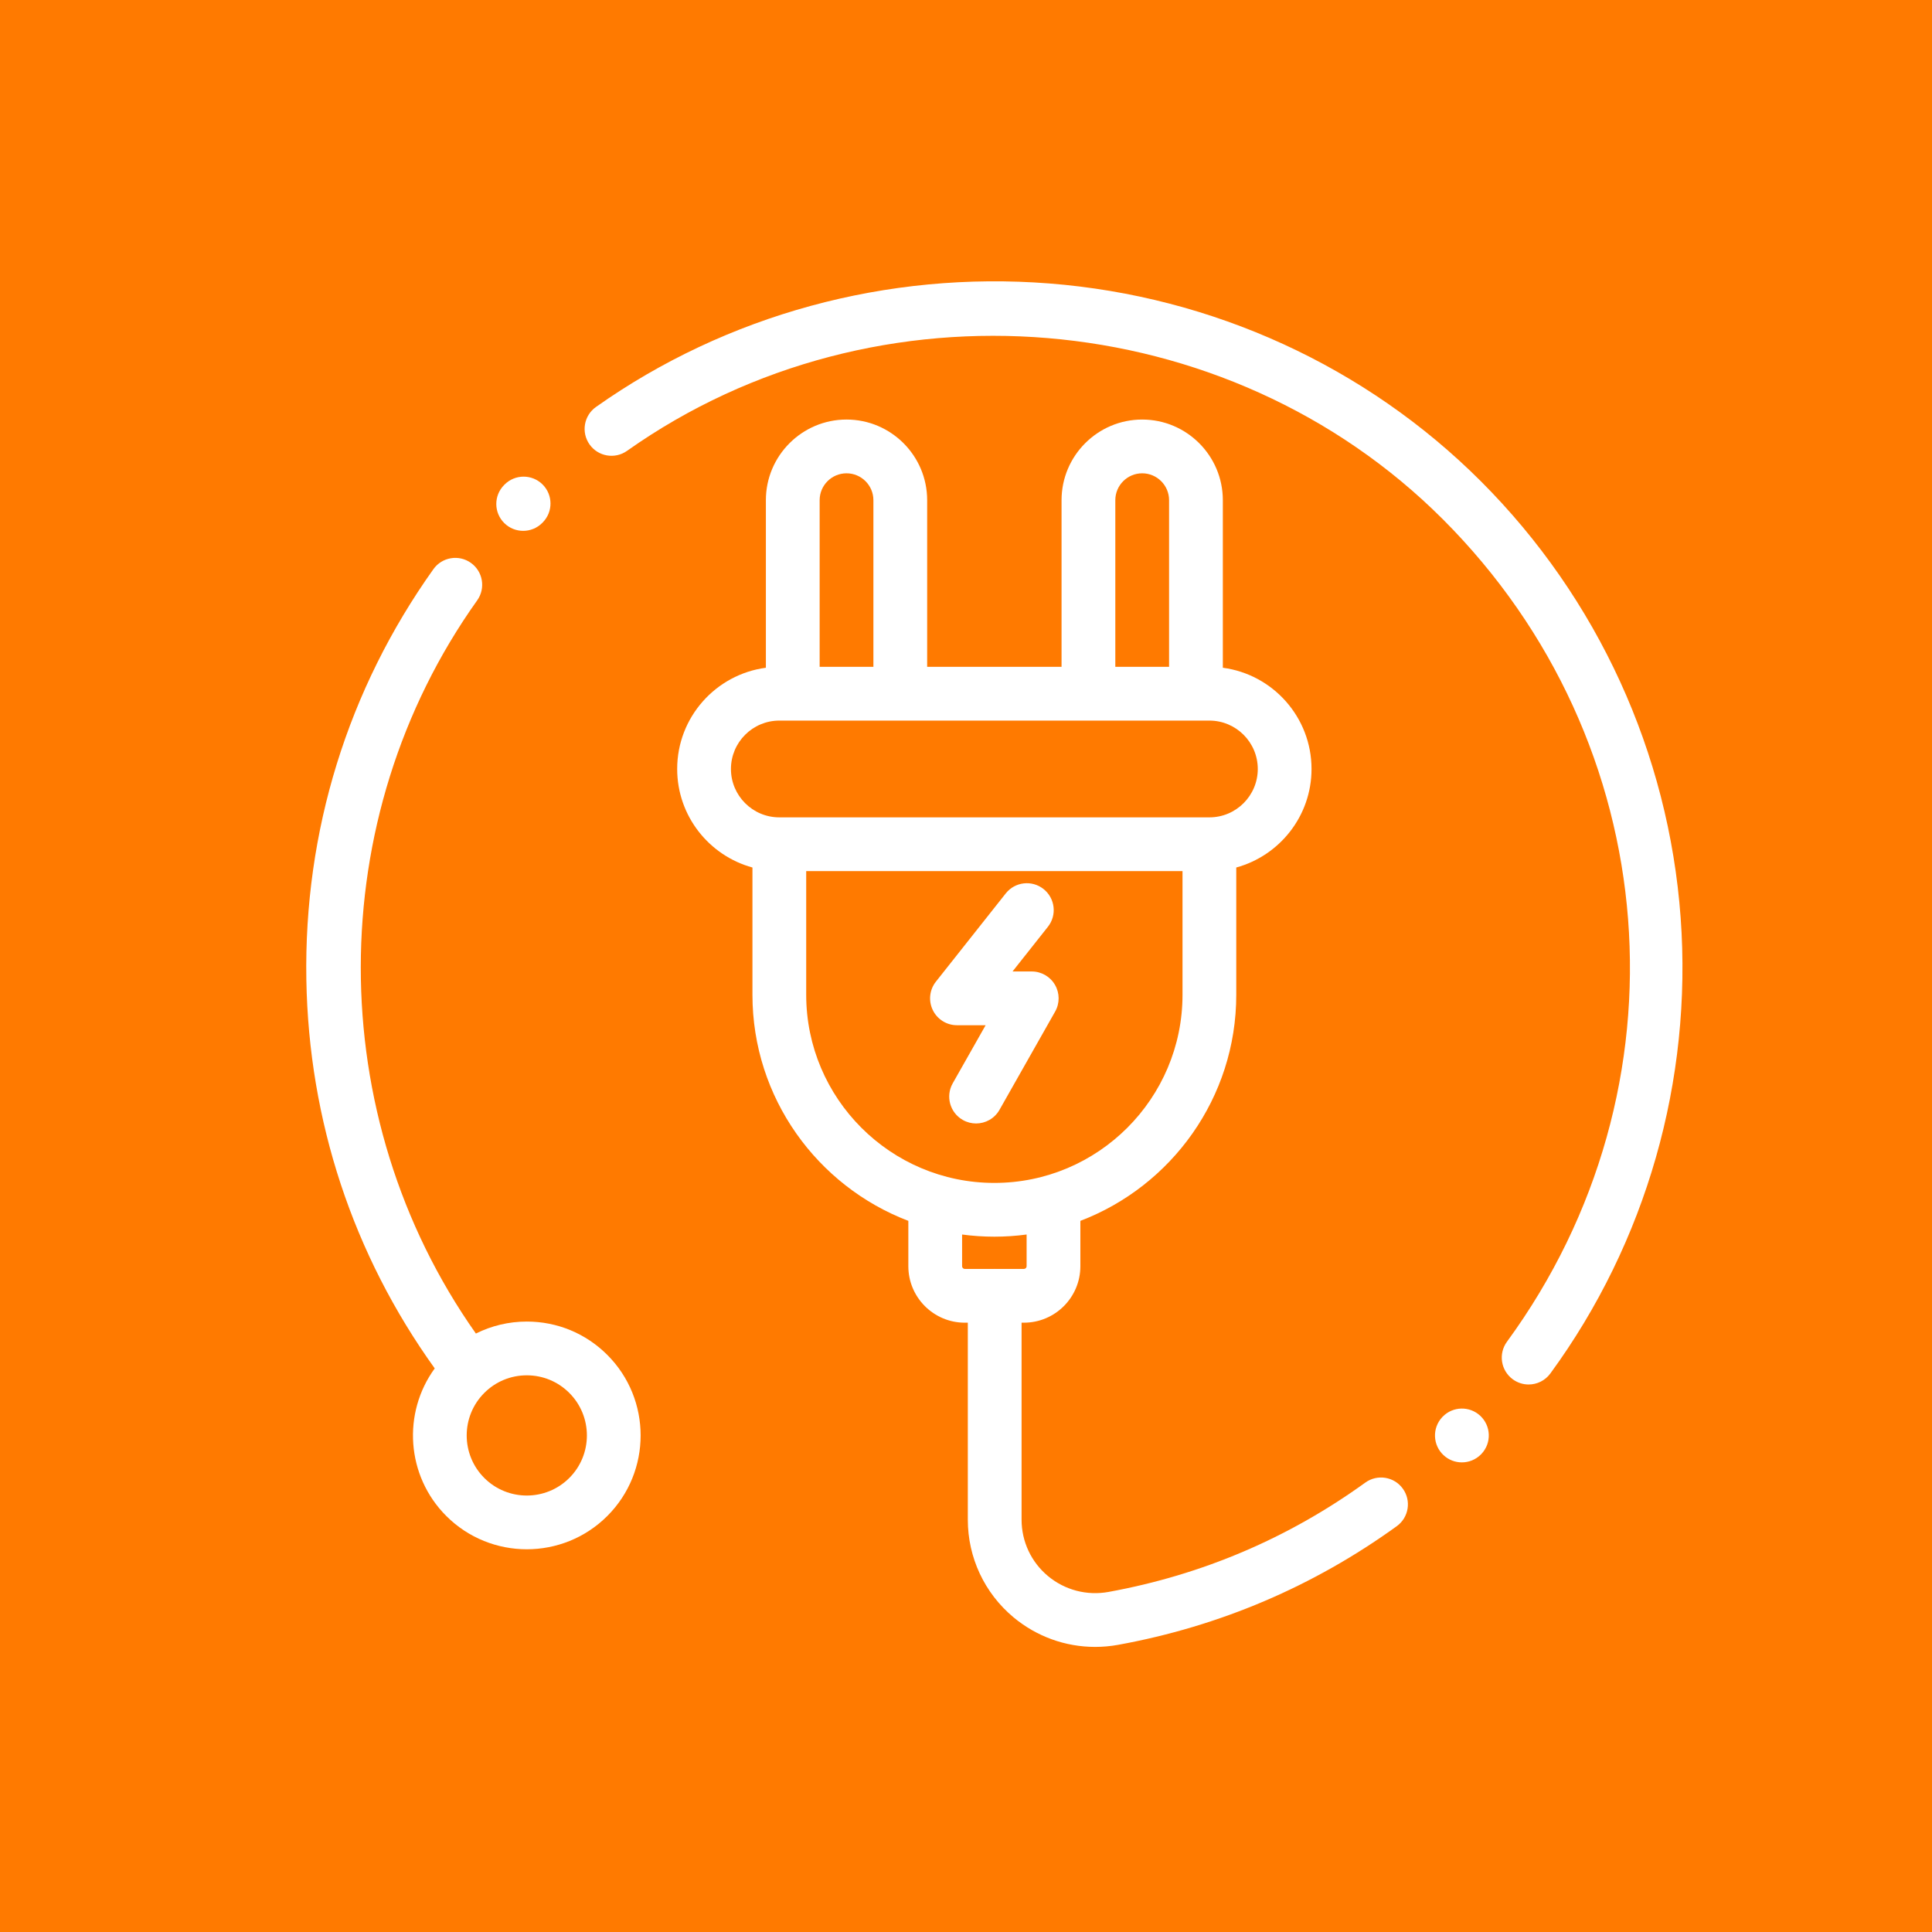 <svg width="511" height="511" viewBox="0 0 511 511" fill="none" xmlns="http://www.w3.org/2000/svg">
<rect width="511" height="511" fill="#FF7A00"/>
<g clip-path="url(#clip0)">
<path d="M160.634 358.366C154.944 352.676 147.38 349.543 139.335 349.543C134.582 349.543 130.001 350.645 125.871 352.713C85.288 295.216 85.148 216.427 126.214 158.791C128.492 155.593 127.747 151.154 124.549 148.876C121.352 146.597 116.912 147.342 114.634 150.54C91.981 182.332 80.36 219.875 81.027 259.11C81.662 296.448 93.385 331.867 114.984 361.934C106.402 373.707 107.418 390.345 118.036 400.964C123.908 406.836 131.621 409.772 139.335 409.772C147.048 409.772 154.761 406.836 160.634 400.964C172.378 389.219 172.378 370.111 160.634 358.366ZM150.579 390.909C144.377 397.109 134.29 397.109 128.09 390.909C121.889 384.708 121.889 374.619 128.09 368.419C131.094 365.416 135.087 363.761 139.334 363.761C143.581 363.761 147.575 365.416 150.578 368.419C156.78 374.62 156.78 384.709 150.579 390.909Z" fill="white"/>
<path d="M371.035 393.736C368.738 390.554 364.295 389.837 361.111 392.137C340.787 406.823 317.939 416.552 293.203 421.054C287.471 422.098 281.626 420.562 277.166 416.841C272.738 413.147 270.2 407.719 270.2 401.952V349.841H270.82C279.052 349.841 285.75 343.144 285.75 334.912V322.909C309.832 313.716 326.984 290.379 326.984 263.108V229.448C338.442 226.319 346.891 215.825 346.891 203.389C346.891 189.698 336.651 178.361 323.43 176.614V132.295C323.43 120.535 313.862 110.967 302.102 110.967C290.341 110.967 280.773 120.535 280.773 132.295V176.373H245.227V132.295C245.227 120.535 235.659 110.967 223.898 110.967C212.138 110.967 202.57 120.535 202.57 132.295V176.614C189.349 178.361 179.109 189.698 179.109 203.389C179.109 215.825 187.558 226.319 199.016 229.448V263.108C199.016 290.379 216.168 313.716 240.25 322.909V334.912C240.25 343.145 246.948 349.842 255.18 349.842H255.981V401.952C255.981 411.949 260.382 421.355 268.056 427.759C274.181 432.869 281.814 435.595 289.654 435.595C291.679 435.595 293.718 435.413 295.749 435.044C322.588 430.158 347.38 419.6 369.437 403.662C372.619 401.362 373.335 396.918 371.035 393.736ZM294.993 132.295C294.993 128.375 298.182 125.186 302.102 125.186C306.022 125.186 309.212 128.375 309.212 132.295V176.373H294.993V132.295ZM216.79 132.295C216.79 128.375 219.979 125.186 223.899 125.186C227.819 125.186 231.009 128.375 231.009 132.295V176.373H216.79V132.295ZM193.329 203.389C193.329 196.333 199.07 190.592 206.126 190.592H319.876C326.932 190.592 332.673 196.333 332.673 203.389C332.673 210.445 326.932 216.186 319.876 216.186H206.126C199.07 216.186 193.329 210.445 193.329 203.389ZM213.235 263.108V230.404H312.766V263.108C312.766 290.548 290.441 312.873 263.001 312.873C235.56 312.873 213.235 290.548 213.235 263.108ZM263.27 335.623C263.21 335.622 263.151 335.614 263.092 335.614C263.032 335.614 262.973 335.622 262.913 335.623H255.182C254.788 335.623 254.469 335.304 254.469 334.912V326.522C257.261 326.896 260.109 327.092 263.001 327.092C265.893 327.092 268.74 326.896 271.532 326.522V334.912C271.532 335.304 271.213 335.623 270.821 335.623H263.27Z" fill="white"/>
<path d="M391.518 374.467C388.7 371.836 384.31 371.938 381.616 374.661C381.561 374.717 381.506 374.774 381.454 374.829C378.775 377.699 378.931 382.197 381.801 384.877C383.171 386.156 384.912 386.789 386.65 386.789C388.486 386.789 390.318 386.081 391.703 384.682C391.757 384.627 391.812 384.57 391.864 384.515C394.544 381.644 394.388 377.146 391.518 374.467Z" fill="white"/>
<path d="M444.518 242.709C441.35 199.187 422.591 158.203 391.697 127.308C361.331 96.94 320.768 78.352 277.48 74.969C234.719 71.625 192.162 83.229 157.633 107.64C154.427 109.906 153.665 114.343 155.932 117.549C158.197 120.754 162.635 121.517 165.841 119.25C231.868 72.572 324.642 80.358 381.643 137.362C440.549 196.271 447.672 287.751 398.578 354.88C396.261 358.05 396.951 362.497 400.12 364.816C401.386 365.741 402.855 366.187 404.312 366.187C406.502 366.187 408.664 365.178 410.056 363.274C435.414 328.598 447.654 285.781 444.518 242.709Z" fill="white"/>
<path d="M143.498 128.13C140.709 125.366 136.207 125.385 133.443 128.174L133.327 128.292C130.563 131.081 130.584 135.582 133.372 138.347C134.759 139.72 136.568 140.406 138.377 140.406C140.206 140.406 142.036 139.704 143.427 138.302L143.543 138.184C146.307 135.395 146.286 130.894 143.498 128.13Z" fill="white"/>
<path d="M279.031 260.475C277.757 258.289 275.418 256.946 272.888 256.946H267.808L277.165 245.126C279.602 242.047 279.082 237.576 276.003 235.139C272.925 232.701 268.453 233.223 266.016 236.3L247.538 259.642C245.845 261.78 245.525 264.697 246.712 267.151C247.899 269.606 250.386 271.165 253.112 271.165H260.691L251.984 286.536C250.049 289.953 251.251 294.291 254.666 296.226C255.774 296.853 256.976 297.151 258.164 297.151C260.643 297.15 263.049 295.853 264.358 293.543L279.075 267.559C280.322 265.358 280.305 262.66 279.031 260.475Z" fill="white"/>
</g>
<defs>
<clipPath id="clip0">
<rect width="364" height="364" fill="white" transform="translate(81 73)"/>
</clipPath>
</defs>
</svg>
